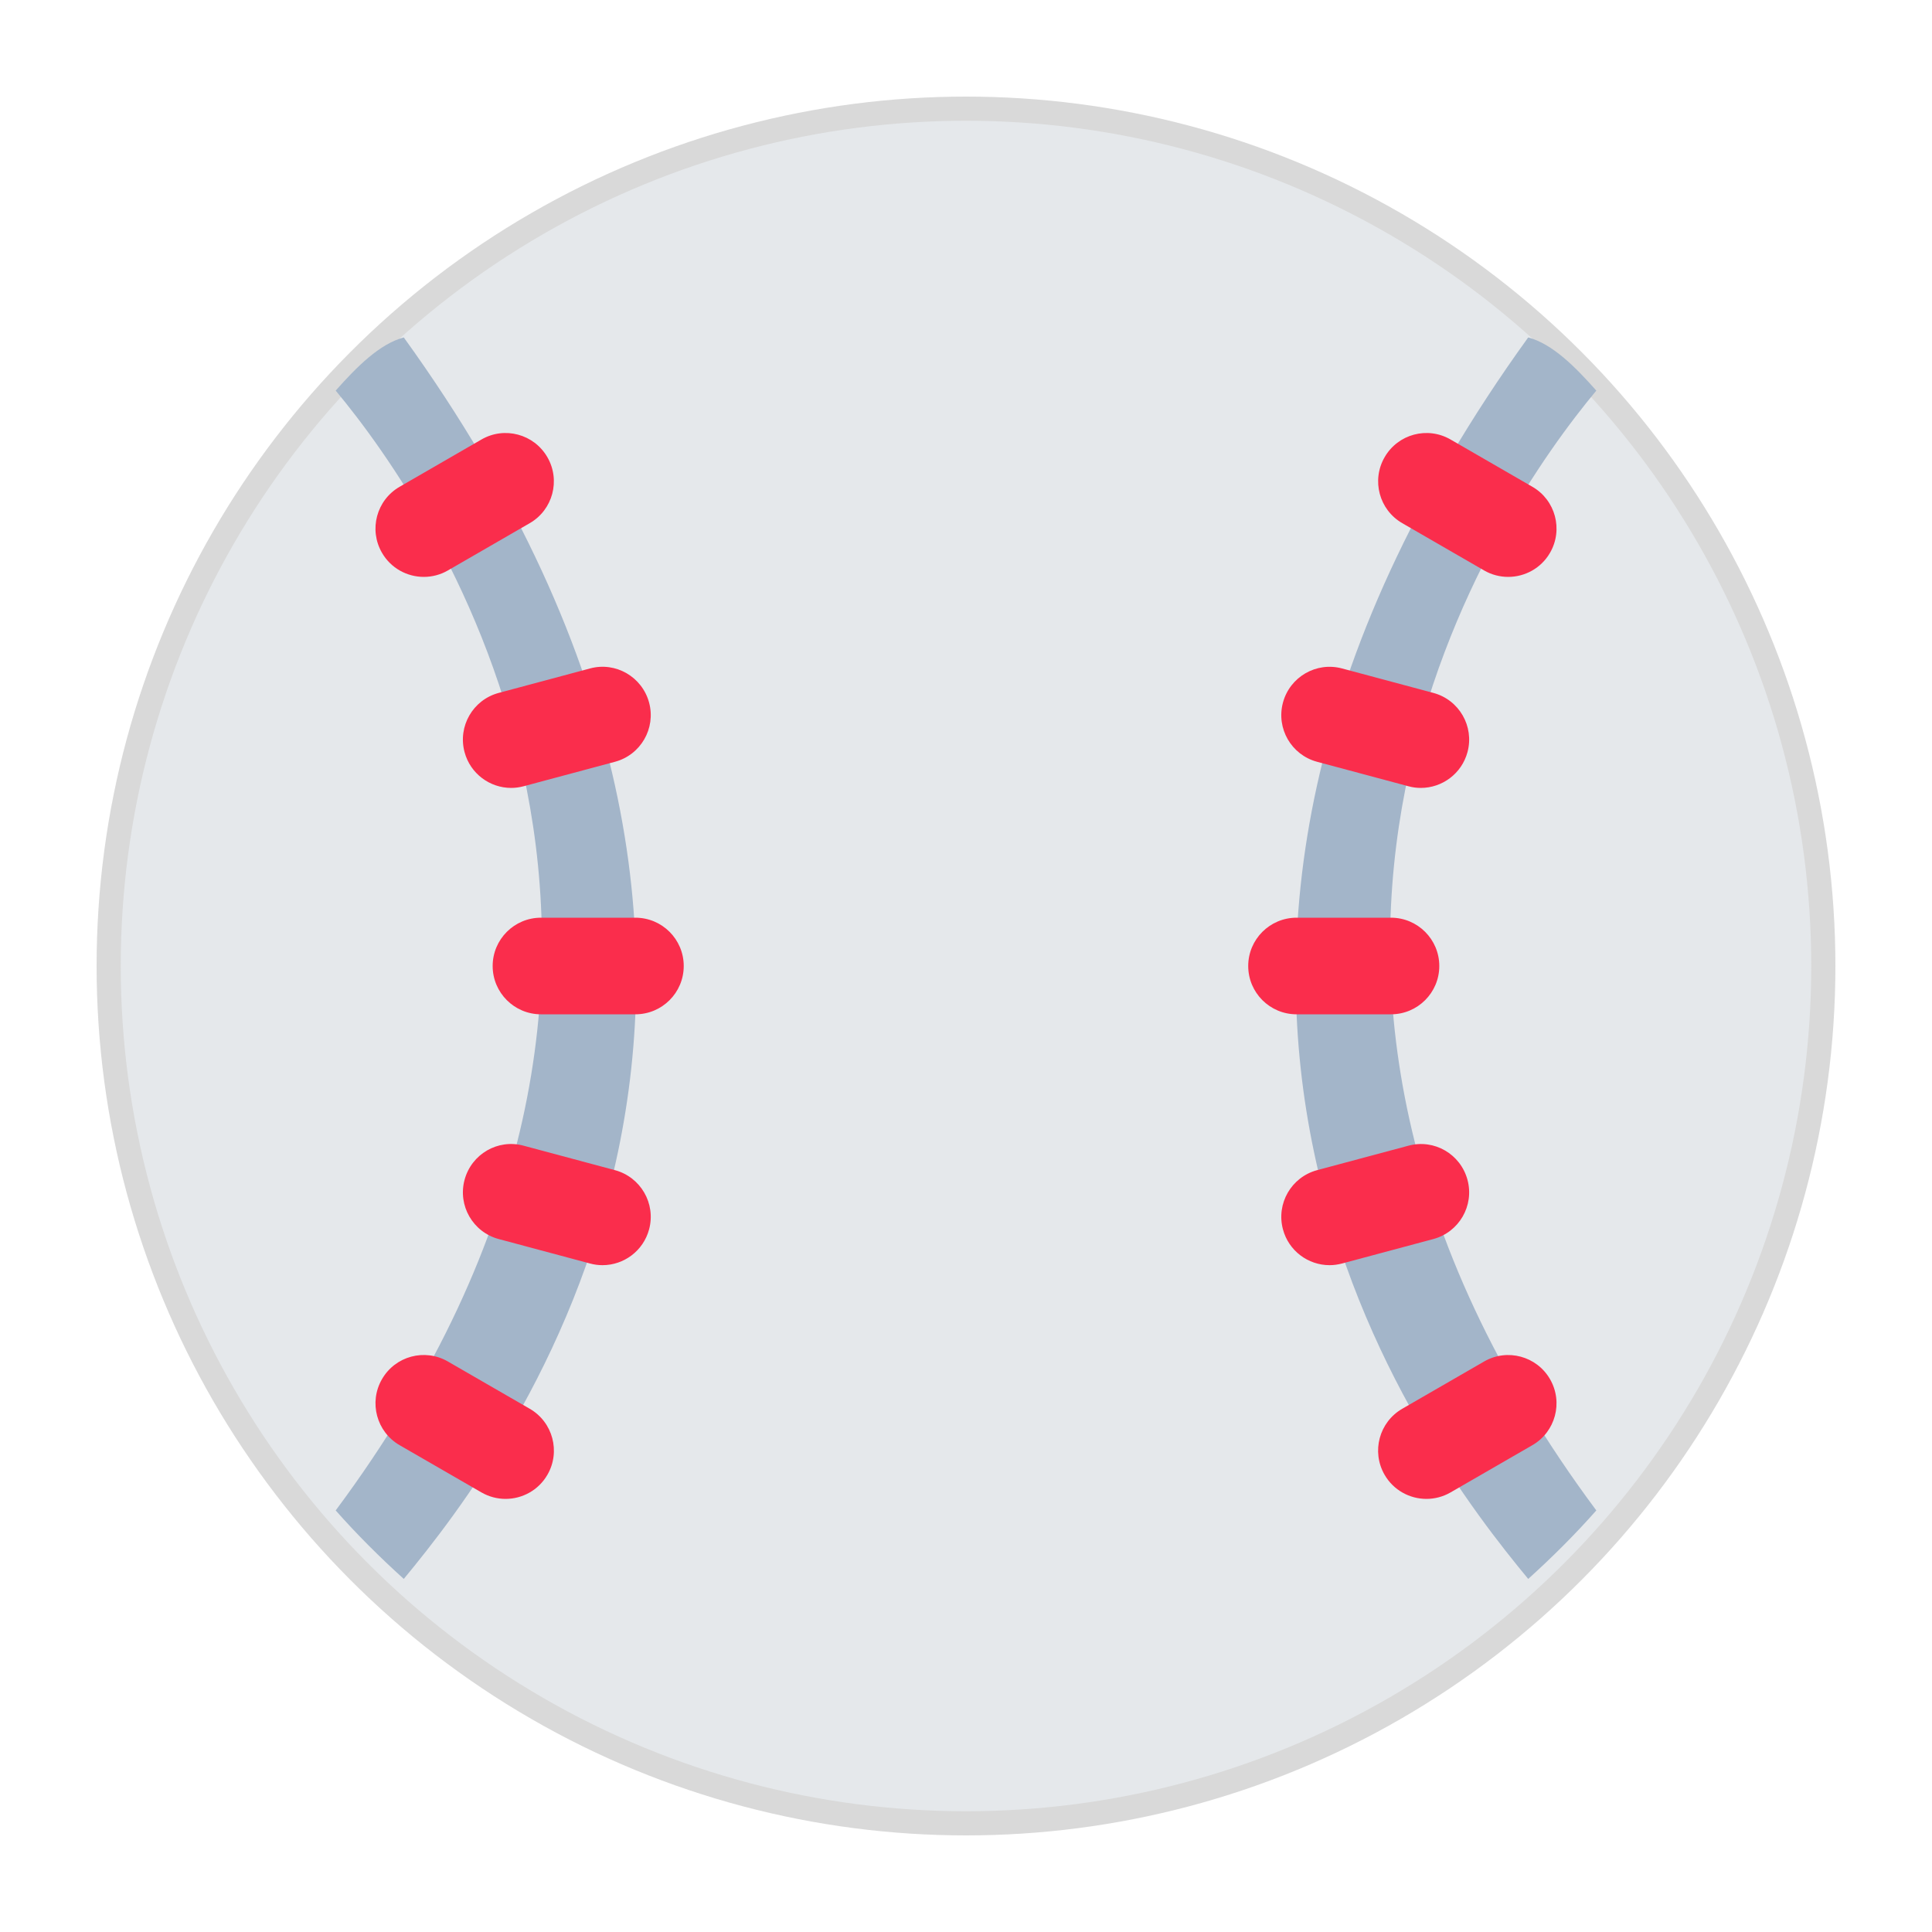 <svg width="40" height="40" viewBox="0 0 40 40" fill="none" xmlns="http://www.w3.org/2000/svg">
    <!-- 배경 제거됨 -->
    <circle cx="20" cy="20" r="18" fill="#D9D9D9" />

    <!-- 중앙 원 -->
    <circle cx="20" cy="20" r="17.5" fill="#E5E8EB" />

    <!-- 좌우 곡선 라인 -->
    <path d="M8.36 6.986C17.992 20.338 10.555 30.03 8.36 32.69C7.86 32.238 7.39 31.769 6.95 31.272C15.423 19.875 9.023 10.578 6.95 8.087C7.39 7.59 7.86 7.12 8.36 6.986Z" fill="#A3B5C9"/>
    <path d="M31.64 6.986C22.007 20.338 29.444 30.03 31.64 32.69C32.14 32.238 32.61 31.769 33.05 31.272C24.577 19.875 30.977 10.578 33.05 8.087C32.61 7.59 32.14 7.12 31.64 6.986Z" fill="#A3B5C9"/>

    <!-- 좌우 실밥 -->
    <!-- 왼쪽 -->
    <path d="M13.156 21H11.2C10.648 21 10.2 20.552 10.2 20C10.2 19.448 10.648 19 11.2 19H13.156C13.708 19 14.156 19.448 14.156 20C14.156 20.552 13.708 21 13.156 21Z" fill="#FA2D4C"/>
    <path d="M10.583 16.313C10.142 16.313 9.737 16.018 9.618 15.571C9.475 15.038 9.791 14.489 10.325 14.346L12.214 13.84C12.747 13.694 13.296 14.014 13.439 14.547C13.582 15.08 13.266 15.629 12.732 15.772L10.843 16.278C10.757 16.301 10.668 16.313 10.583 16.313Z" fill="#FA2D4C"/>
    <path d="M8.775 11.944C8.429 11.944 8.093 11.765 7.908 11.444C7.632 10.966 7.795 10.354 8.274 10.078L9.967 9.1C10.445 8.822 11.057 8.987 11.333 9.466C11.609 9.944 11.446 10.556 10.967 10.832L9.274 11.81C9.117 11.901 8.944 11.944 8.775 11.944Z" fill="#FA2D4C"/>
    <path d="M12.473 26.194C12.388 26.194 12.301 26.183 12.214 26.159L10.325 25.653C9.792 25.51 9.475 24.962 9.618 24.428C9.761 23.895 10.306 23.574 10.843 23.721L12.732 24.227C13.265 24.37 13.582 24.918 13.439 25.452C13.319 25.899 12.916 26.194 12.474 26.194H12.473Z" fill="#FA2D4C"/>
    <path d="M10.467 31.033C10.298 31.033 10.126 30.99 9.968 30.899L8.274 29.921C7.796 29.645 7.632 29.033 7.908 28.555C8.183 28.076 8.794 27.911 9.274 28.189L10.968 29.167C11.446 29.443 11.61 30.055 11.334 30.533C11.149 30.854 10.813 31.033 10.467 31.033Z" fill="#FA2D4C"/>

    <!-- 오른쪽 -->
    <path d="M28.799 21H26.843C26.291 21 25.843 20.552 25.843 20C25.843 19.448 26.291 19 26.843 19H28.799C29.351 19 29.799 19.448 29.799 20C29.799 20.552 29.351 21 28.799 21Z" fill="#FA2D4C"/>
    <path d="M29.417 16.313C29.332 16.313 29.244 16.302 29.158 16.278L27.269 15.772C26.735 15.629 26.419 15.081 26.562 14.547C26.705 14.014 27.253 13.696 27.787 13.84L29.676 14.346C30.21 14.489 30.526 15.037 30.383 15.571C30.263 16.018 29.858 16.313 29.417 16.313Z" fill="#FA2D4C"/>
    <path d="M31.225 11.944C31.056 11.944 30.883 11.901 30.726 11.81L29.033 10.832C28.554 10.556 28.391 9.944 28.667 9.466C28.942 8.987 29.554 8.822 30.033 9.1L31.726 10.078C32.205 10.354 32.368 10.966 32.092 11.444C31.907 11.765 31.571 11.944 31.225 11.944Z" fill="#FA2D4C"/>
    <path d="M27.527 26.194C27.085 26.194 26.681 25.899 26.562 25.452C26.419 24.918 26.736 24.37 27.269 24.227L29.158 23.721C29.695 23.575 30.24 23.895 30.383 24.428C30.526 24.962 30.209 25.51 29.676 25.653L27.787 26.159C27.7 26.182 27.612 26.194 27.527 26.194Z" fill="#FA2D4C"/>
    <path d="M29.533 31.033C29.187 31.033 28.851 30.854 28.666 30.533C28.39 30.054 28.554 29.443 29.032 29.167L30.726 28.189C31.204 27.912 31.816 28.076 32.092 28.555C32.368 29.034 32.204 29.645 31.726 29.921L30.032 30.899C29.874 30.99 29.702 31.033 29.533 31.033Z" fill="#FA2D4C"/>
</svg>